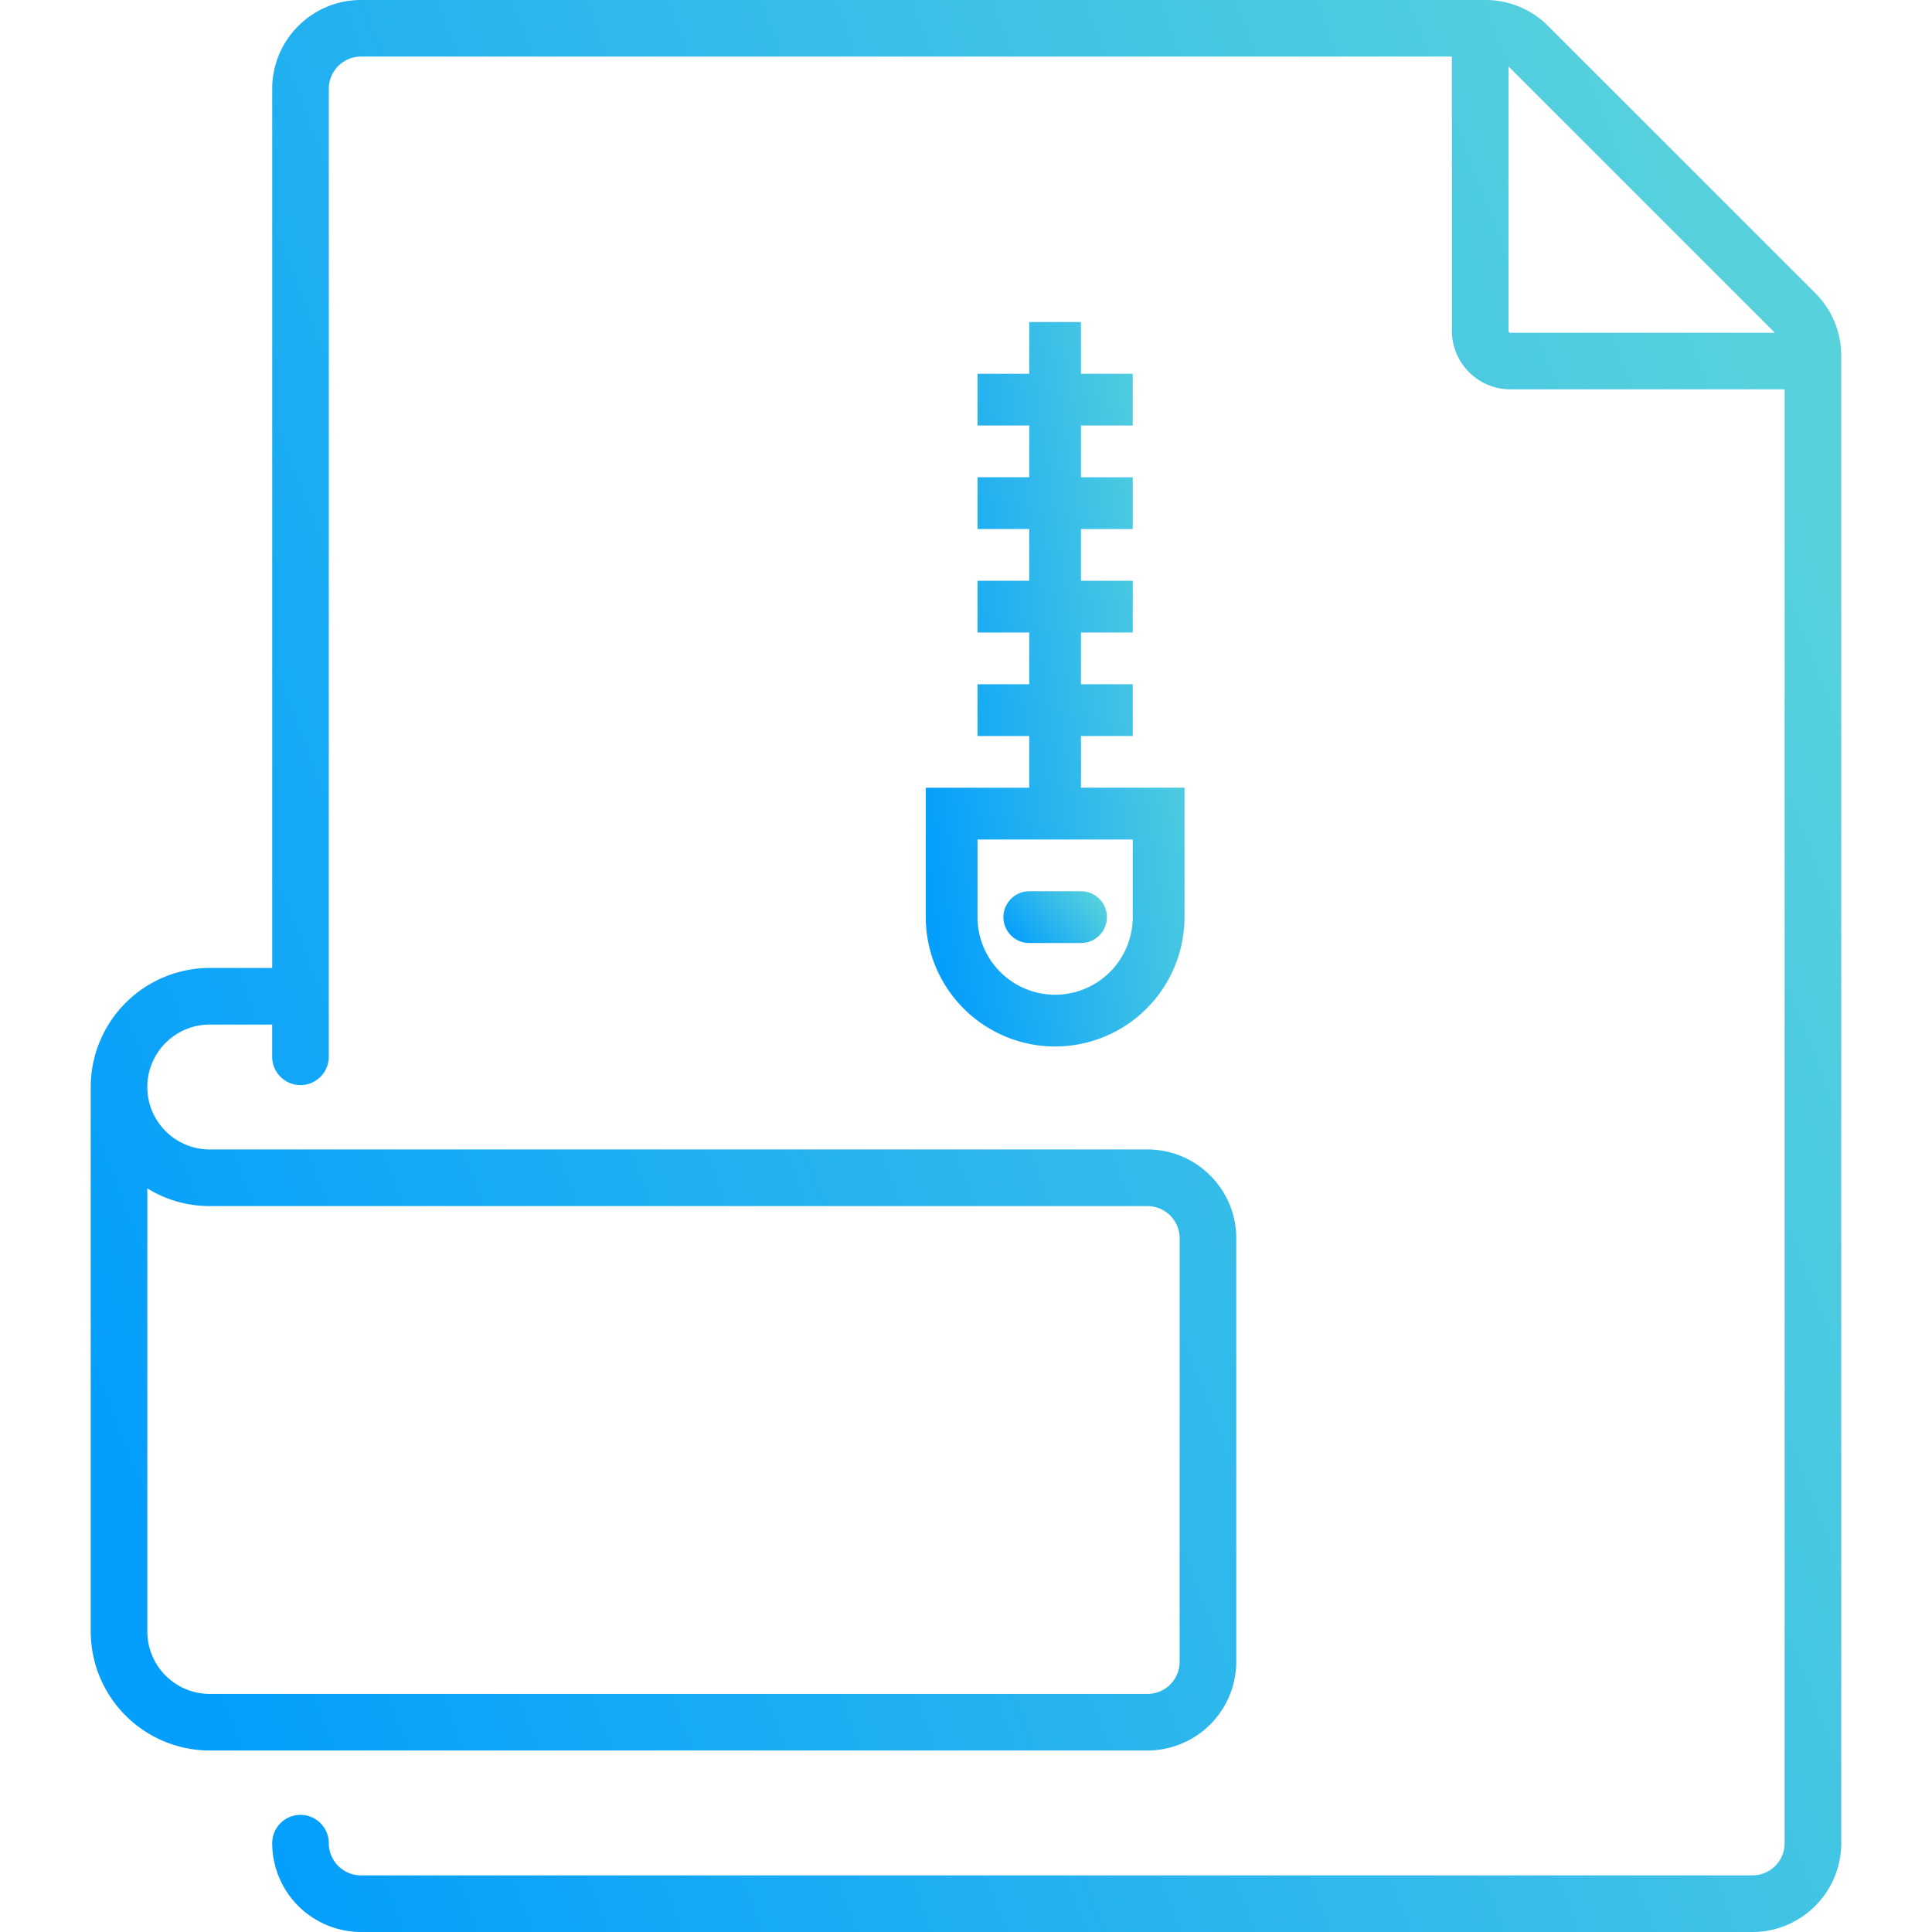 <svg width="48" height="48" fill="none" xmlns="http://www.w3.org/2000/svg"><path d="M45.099 7.28L38.464.647A2.192 2.192 0 0036.904 0H8.969C7.753 0 6.763.99 6.763 2.206v21.842H5.212a2.961 2.961 0 00-2.958 2.958v13.527a2.961 2.961 0 002.958 2.958h23.296a2.21 2.21 0 002.207-2.206V30.764c0-1.217-.99-2.206-2.207-2.206H5.212a1.553 1.553 0 01-1.552-1.552c0-.855.696-1.551 1.552-1.551h1.55v.8a.703.703 0 001.407 0V2.206a.8.8 0 01.8-.8h27.103v6.812c0 .802.652 1.455 1.454 1.455h6.813v36.12a.8.8 0 01-.8.8H8.969a.8.8 0 01-.8-.8.703.703 0 00-1.406 0A2.21 2.21 0 008.969 48h34.57c1.216 0 2.206-.99 2.206-2.206V8.84c0-.59-.23-1.143-.646-1.56zM5.212 29.965h23.296a.8.8 0 01.8.8v10.52a.8.8 0 01-.8.8H5.212a1.553 1.553 0 01-1.552-1.55v-11.01c.451.279.983.44 1.552.44zM37.478 8.218V1.65l6.618 6.618h-6.57a.049.049 0 01-.048-.049z" fill="url(#paint0_linear)"/><path d="M26.857 18.286h1.286V17h-1.286v-1.286h1.286V14.43h-1.286v-1.286h1.286v-1.286h-1.286v-1.286h1.286V9.286h-1.286V8h-1.286v1.286h-1.285v1.285h1.285v1.286h-1.285v1.286h1.285v1.286h-1.285v1.285h1.285V17h-1.285v1.286h1.285v1.285H23v3.215A3.218 3.218 0 0026.214 26a3.218 3.218 0 003.215-3.214V19.57h-2.572v-1.285zm1.286 4.5a1.931 1.931 0 01-1.929 1.928 1.931 1.931 0 01-1.928-1.928v-1.929h3.857v1.929z" fill="url(#paint1_linear)"/><path d="M25.573 23.429h1.285a.643.643 0 100-1.286h-1.285a.643.643 0 100 1.286z" fill="url(#paint2_linear)"/><defs><linearGradient id="paint0_linear" x1="45.745" y1="14.4" x2="1.029" y2="31.619" gradientUnits="userSpaceOnUse"><stop stop-color="#57D1DC"/><stop offset="1" stop-color="#049EFC"/></linearGradient><linearGradient id="paint1_linear" x1="29.429" y1="13.4" x2="22.01" y2="14.526" gradientUnits="userSpaceOnUse"><stop stop-color="#57D1DC"/><stop offset="1" stop-color="#049EFC"/></linearGradient><linearGradient id="paint2_linear" x1="27.501" y1="22.529" x2="25.739" y2="24.027" gradientUnits="userSpaceOnUse"><stop stop-color="#57D1DC"/><stop offset="1" stop-color="#049EFC"/></linearGradient></defs></svg>
